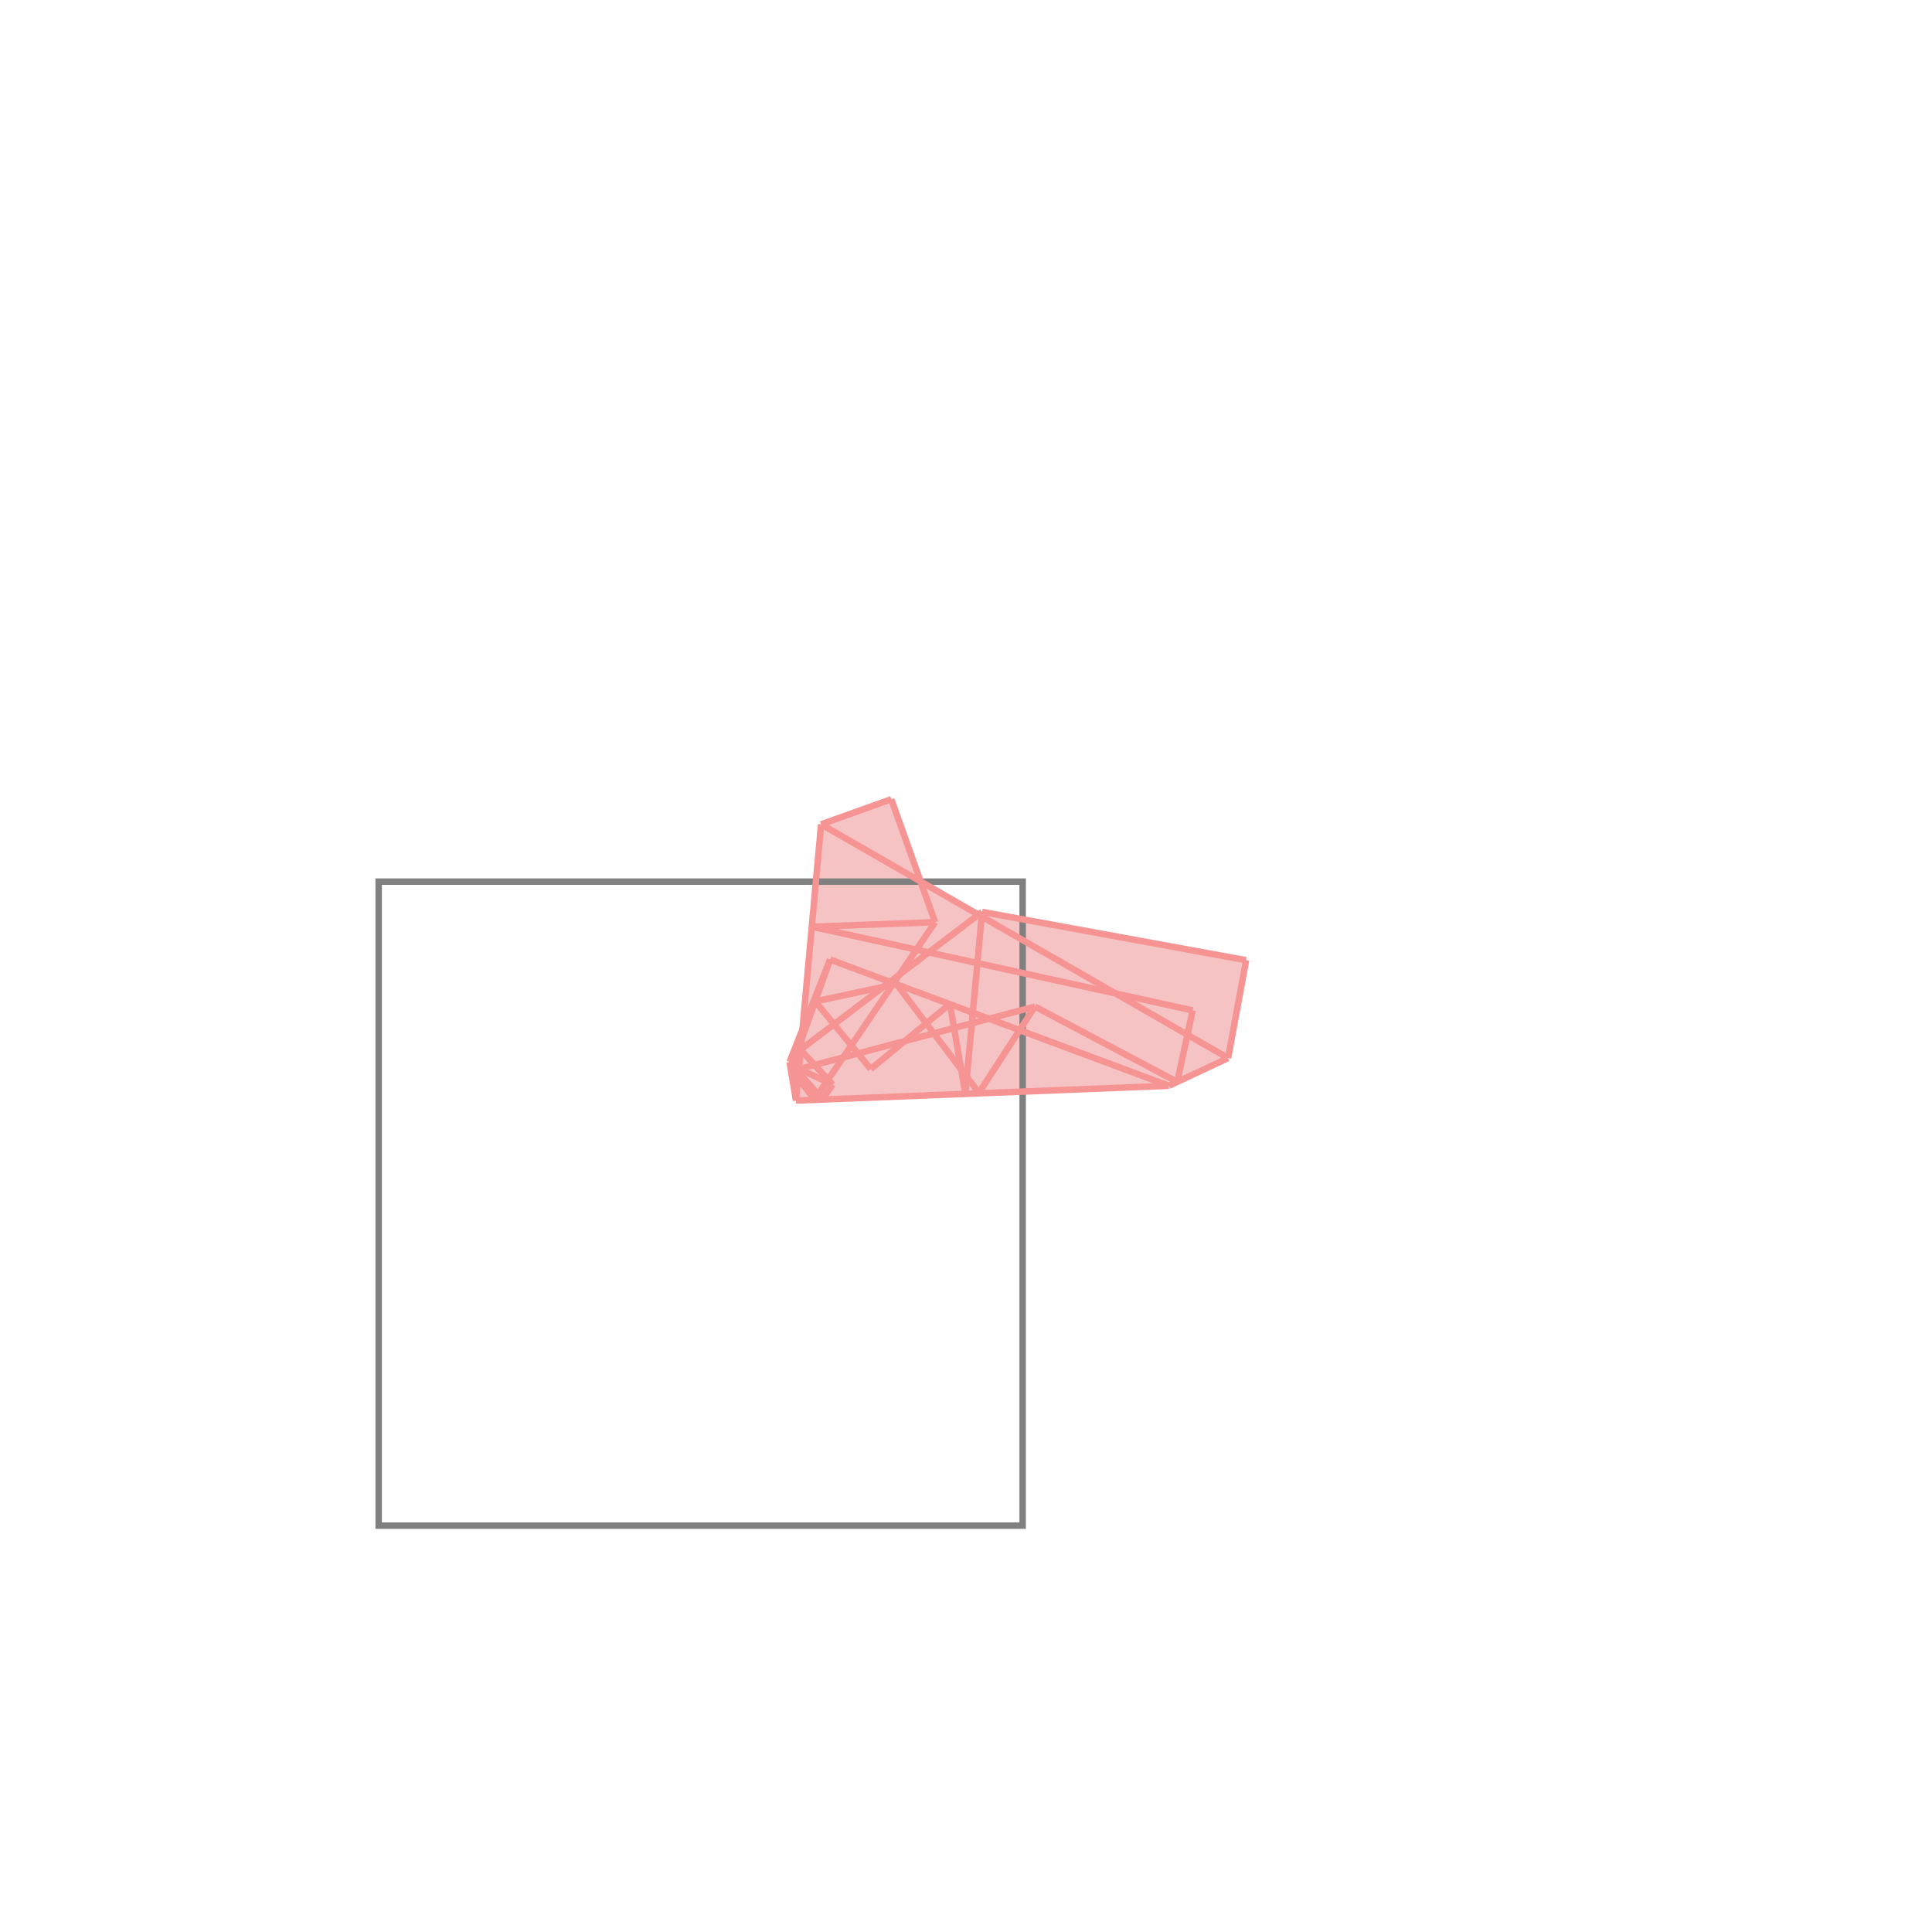 <svg xmlns="http://www.w3.org/2000/svg" viewBox="-1.5 -1.5 3 3">
<path d="M-0.116 -0.259 L-0.07 -0.131 L0.02 -0.08 L0.025 -0.084 L0.435 -0.009 L0.407 0.143 L0.315 0.186 L-0.264 0.209 L-0.274 0.149 L-0.254 0.097 L-0.225 -0.22 z " fill="rgb(245,195,195)" />
<path d="M-0.912 -0.131 L0.088 -0.131 L0.088 0.869 L-0.912 0.869  z" fill="none" stroke="rgb(128,128,128)" stroke-width="0.01" />
<line x1="-0.225" y1="-0.22" x2="0.407" y2="0.143" style="stroke:rgb(246,147,147);stroke-width:0.01" />
<line x1="-0.108" y1="0.028" x2="0.02" y2="0.197" style="stroke:rgb(246,147,147);stroke-width:0.01" />
<line x1="0.107" y1="0.063" x2="0.328" y2="0.18" style="stroke:rgb(246,147,147);stroke-width:0.01" />
<line x1="-0.116" y1="-0.259" x2="-0.048" y2="-0.068" style="stroke:rgb(246,147,147);stroke-width:0.01" />
<line x1="-0.234" y1="0.055" x2="-0.148" y2="0.16" style="stroke:rgb(246,147,147);stroke-width:0.01" />
<line x1="-0.257" y1="0.13" x2="-0.207" y2="0.184" style="stroke:rgb(246,147,147);stroke-width:0.01" />
<line x1="-0.272" y1="0.161" x2="-0.235" y2="0.207" style="stroke:rgb(246,147,147);stroke-width:0.01" />
<line x1="-0.274" y1="0.149" x2="-0.223" y2="0.207" style="stroke:rgb(246,147,147);stroke-width:0.01" />
<line x1="-0.025" y1="0.059" x2="-0.001" y2="0.198" style="stroke:rgb(246,147,147);stroke-width:0.01" />
<line x1="-0.211" y1="-0.01" x2="0.315" y2="0.186" style="stroke:rgb(246,147,147);stroke-width:0.01" />
<line x1="0.025" y1="-0.084" x2="0.435" y2="-0.009" style="stroke:rgb(246,147,147);stroke-width:0.01" />
<line x1="-0.274" y1="0.149" x2="-0.264" y2="0.209" style="stroke:rgb(246,147,147);stroke-width:0.01" />
<line x1="-0.239" y1="-0.061" x2="0.352" y2="0.069" style="stroke:rgb(246,147,147);stroke-width:0.01" />
<line x1="-0.259" y1="0.16" x2="-0.207" y2="0.184" style="stroke:rgb(246,147,147);stroke-width:0.01" />
<line x1="-0.225" y1="-0.22" x2="-0.264" y2="0.209" style="stroke:rgb(246,147,147);stroke-width:0.01" />
<line x1="0.025" y1="-0.084" x2="-0.001" y2="0.198" style="stroke:rgb(246,147,147);stroke-width:0.01" />
<line x1="-0.048" y1="-0.068" x2="-0.239" y2="-0.061" style="stroke:rgb(246,147,147);stroke-width:0.01" />
<line x1="-0.116" y1="-0.259" x2="-0.225" y2="-0.22" style="stroke:rgb(246,147,147);stroke-width:0.01" />
<line x1="-0.211" y1="-0.01" x2="-0.272" y2="0.161" style="stroke:rgb(246,147,147);stroke-width:0.01" />
<line x1="0.435" y1="-0.009" x2="0.407" y2="0.143" style="stroke:rgb(246,147,147);stroke-width:0.01" />
<line x1="-0.211" y1="-0.01" x2="-0.274" y2="0.149" style="stroke:rgb(246,147,147);stroke-width:0.01" />
<line x1="0.352" y1="0.069" x2="0.328" y2="0.18" style="stroke:rgb(246,147,147);stroke-width:0.01" />
<line x1="-0.108" y1="0.028" x2="-0.234" y2="0.055" style="stroke:rgb(246,147,147);stroke-width:0.01" />
<line x1="0.315" y1="0.186" x2="-0.264" y2="0.209" style="stroke:rgb(246,147,147);stroke-width:0.01" />
<line x1="-0.048" y1="-0.068" x2="-0.235" y2="0.207" style="stroke:rgb(246,147,147);stroke-width:0.01" />
<line x1="0.107" y1="0.063" x2="-0.259" y2="0.16" style="stroke:rgb(246,147,147);stroke-width:0.01" />
<line x1="-0.207" y1="0.184" x2="-0.223" y2="0.207" style="stroke:rgb(246,147,147);stroke-width:0.01" />
<line x1="0.025" y1="-0.084" x2="-0.257" y2="0.13" style="stroke:rgb(246,147,147);stroke-width:0.01" />
<line x1="0.107" y1="0.063" x2="0.02" y2="0.197" style="stroke:rgb(246,147,147);stroke-width:0.01" />
<line x1="-0.025" y1="0.059" x2="-0.148" y2="0.16" style="stroke:rgb(246,147,147);stroke-width:0.01" />
<line x1="0.407" y1="0.143" x2="0.315" y2="0.186" style="stroke:rgb(246,147,147);stroke-width:0.01" />
</svg>
